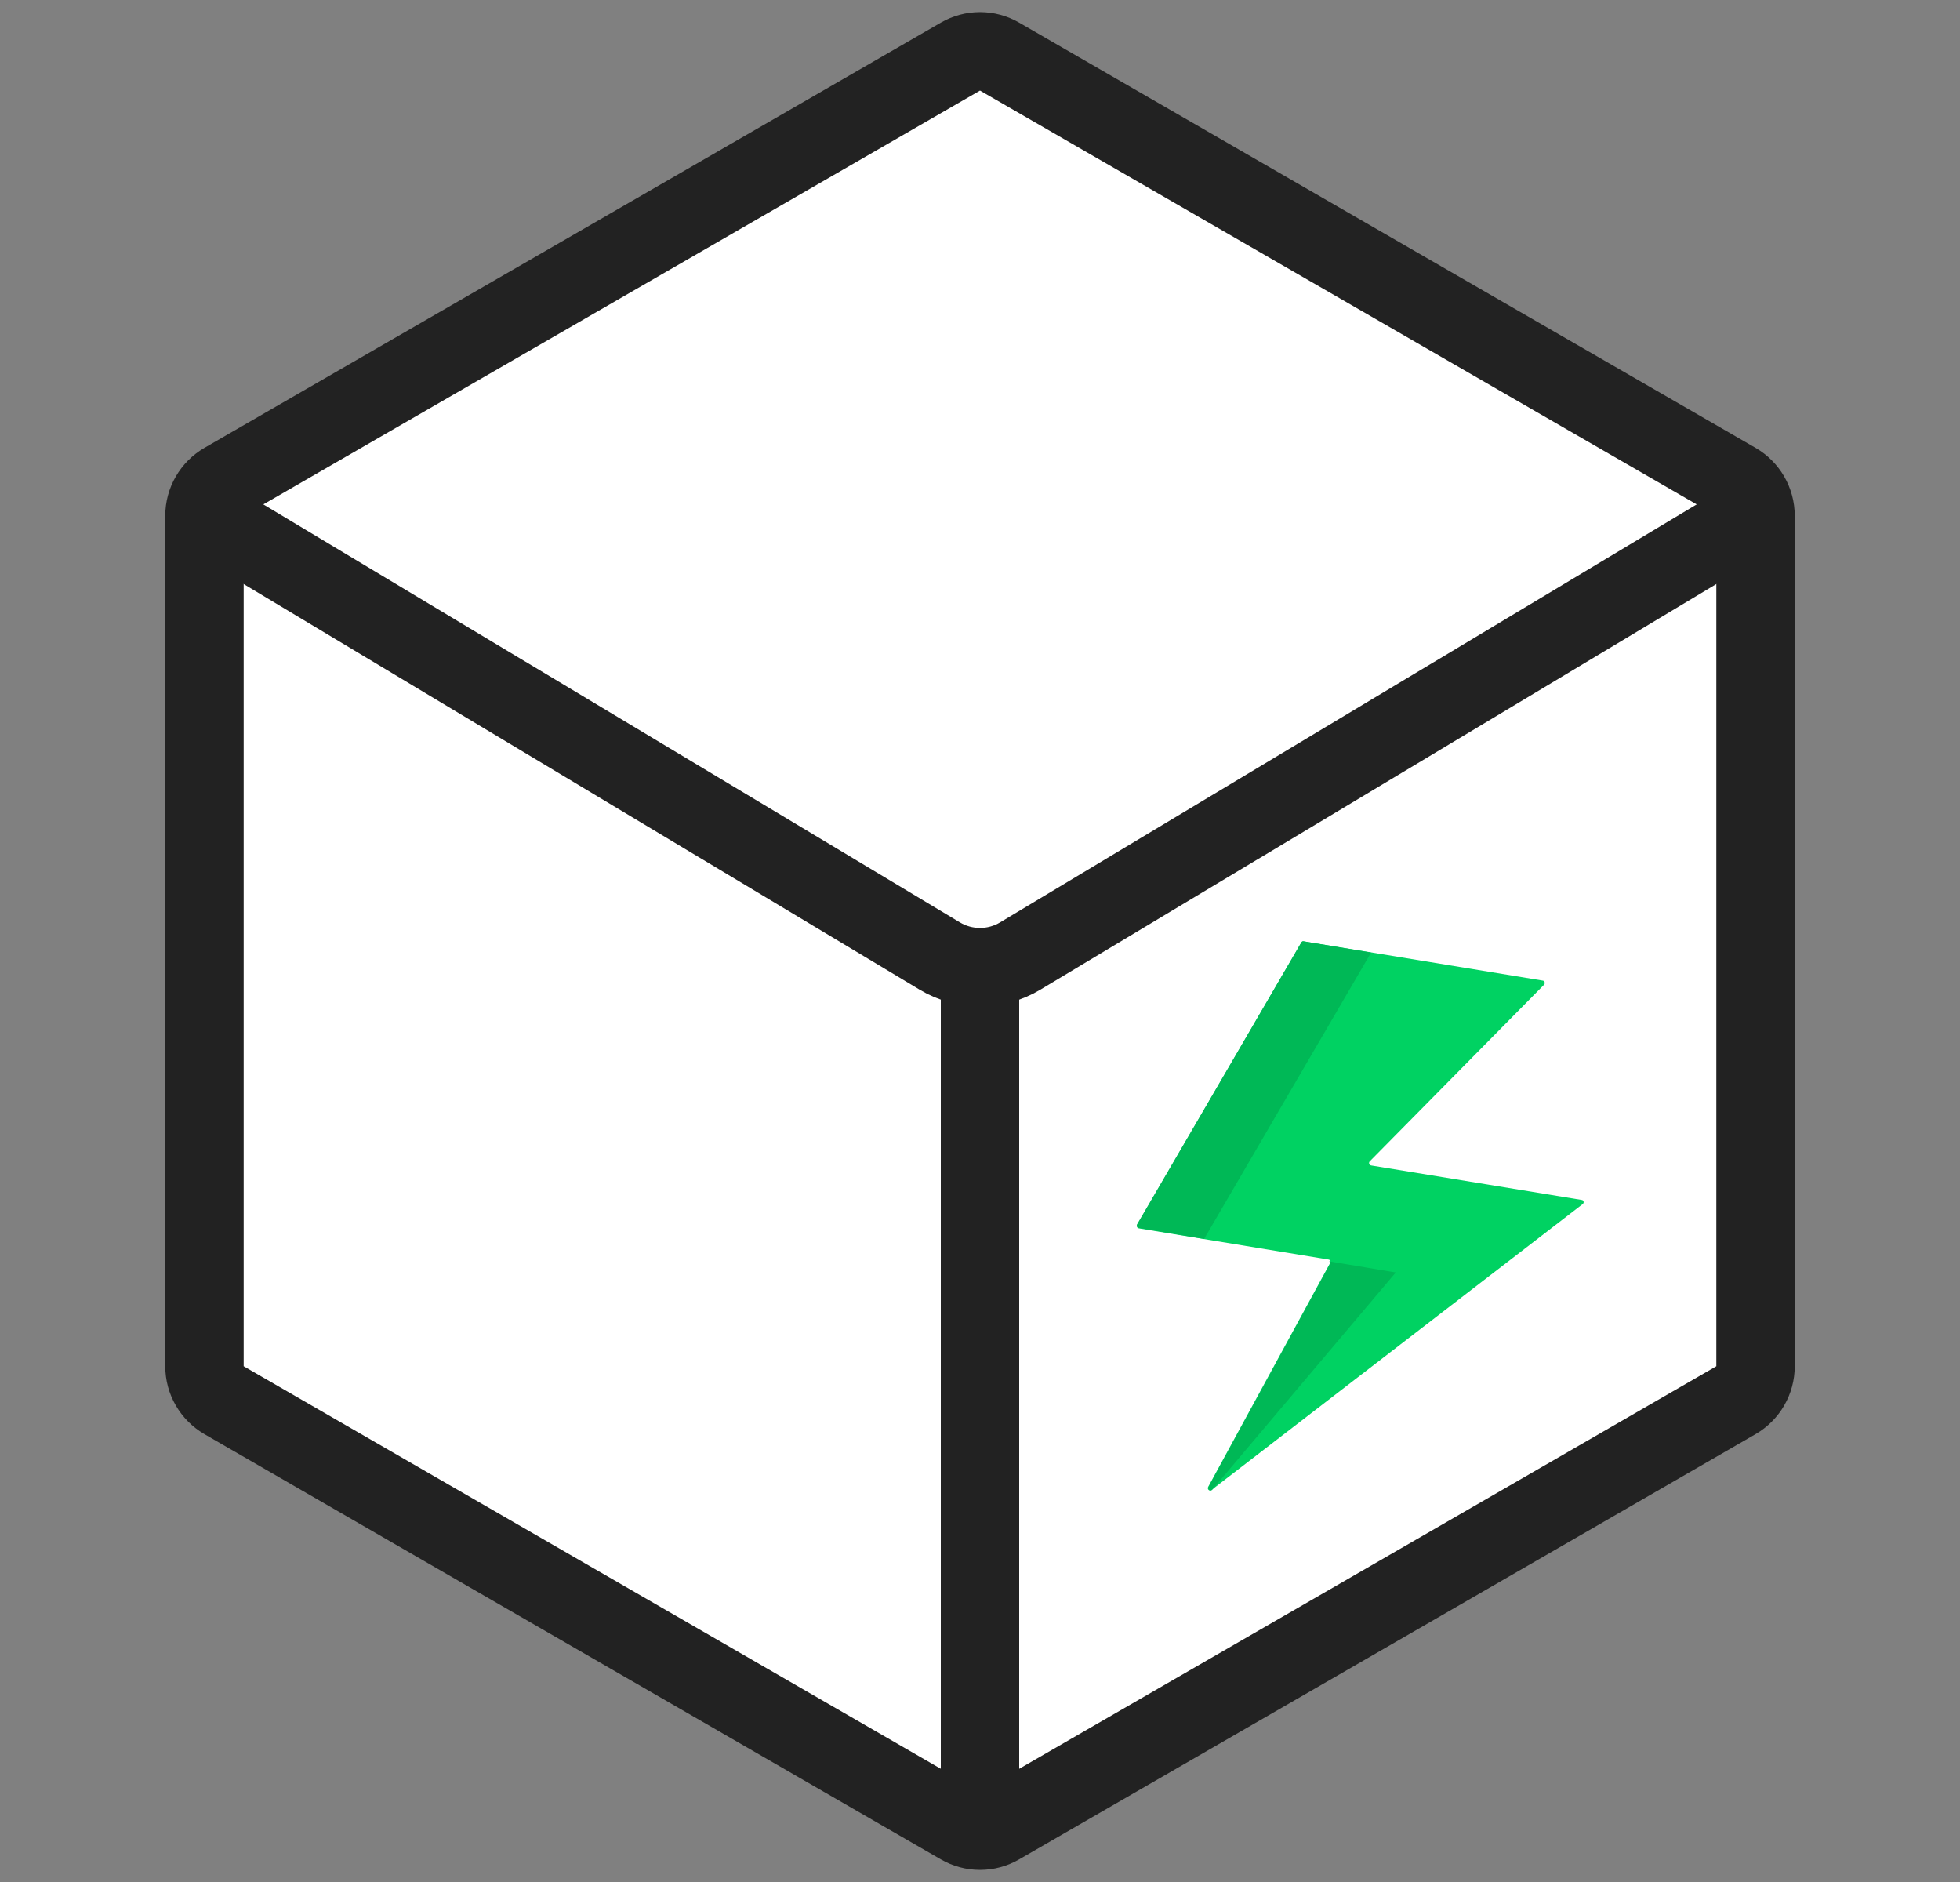 <svg width="25" height="24" viewBox="0 0 25 24" fill="none" xmlns="http://www.w3.org/2000/svg">
<rect x="0" y="0" width="25" height="24" fill="#808080" stroke="none"/>
<path d="M12.25 0.722C12.405 0.632 12.595 0.632 12.75 0.722L22.142 6.144C22.297 6.234 22.392 6.399 22.392 6.577V17.423C22.392 17.601 22.297 17.766 22.142 17.856L12.75 23.278C12.595 23.368 12.405 23.368 12.25 23.278L2.858 17.856C2.703 17.766 2.608 17.601 2.608 17.423V6.577C2.608 6.399 2.703 6.234 2.858 6.144L12.25 0.722Z" fill="white" stroke="#222222"/>
<path d="M2.5 6.5L11.986 12.191C12.302 12.381 12.698 12.381 13.014 12.191L22.5 6.5" stroke="#222222"/>
<path d="M12.5 12.5V23" stroke="#222222"/>
<path d="M14.504 15.621L16.598 12.019C16.604 12.007 16.616 12.001 16.628 12.004L19.679 12.505C19.703 12.508 19.712 12.541 19.694 12.558L17.472 14.809C17.454 14.826 17.463 14.856 17.487 14.862L20.175 15.302C20.202 15.305 20.208 15.34 20.187 15.355L15.453 19.001C15.426 19.022 15.393 18.989 15.411 18.96L16.966 16.106C16.978 16.088 16.966 16.065 16.945 16.062L14.528 15.665C14.504 15.662 14.495 15.638 14.504 15.621Z" fill="#00D262"/>
<path d="M17.488 12.148L16.628 12.004C16.616 12.001 16.605 12.007 16.599 12.019L14.505 15.611C14.493 15.629 14.505 15.653 14.526 15.659L15.359 15.799L17.488 12.148Z" fill="#00B856"/>
<path d="M15.459 19.001C15.432 19.021 15.399 18.989 15.417 18.96L16.962 16.124C16.971 16.109 16.965 16.097 16.953 16.085L17.803 16.227L15.459 19.001Z" fill="#00B856"/>
</svg>
